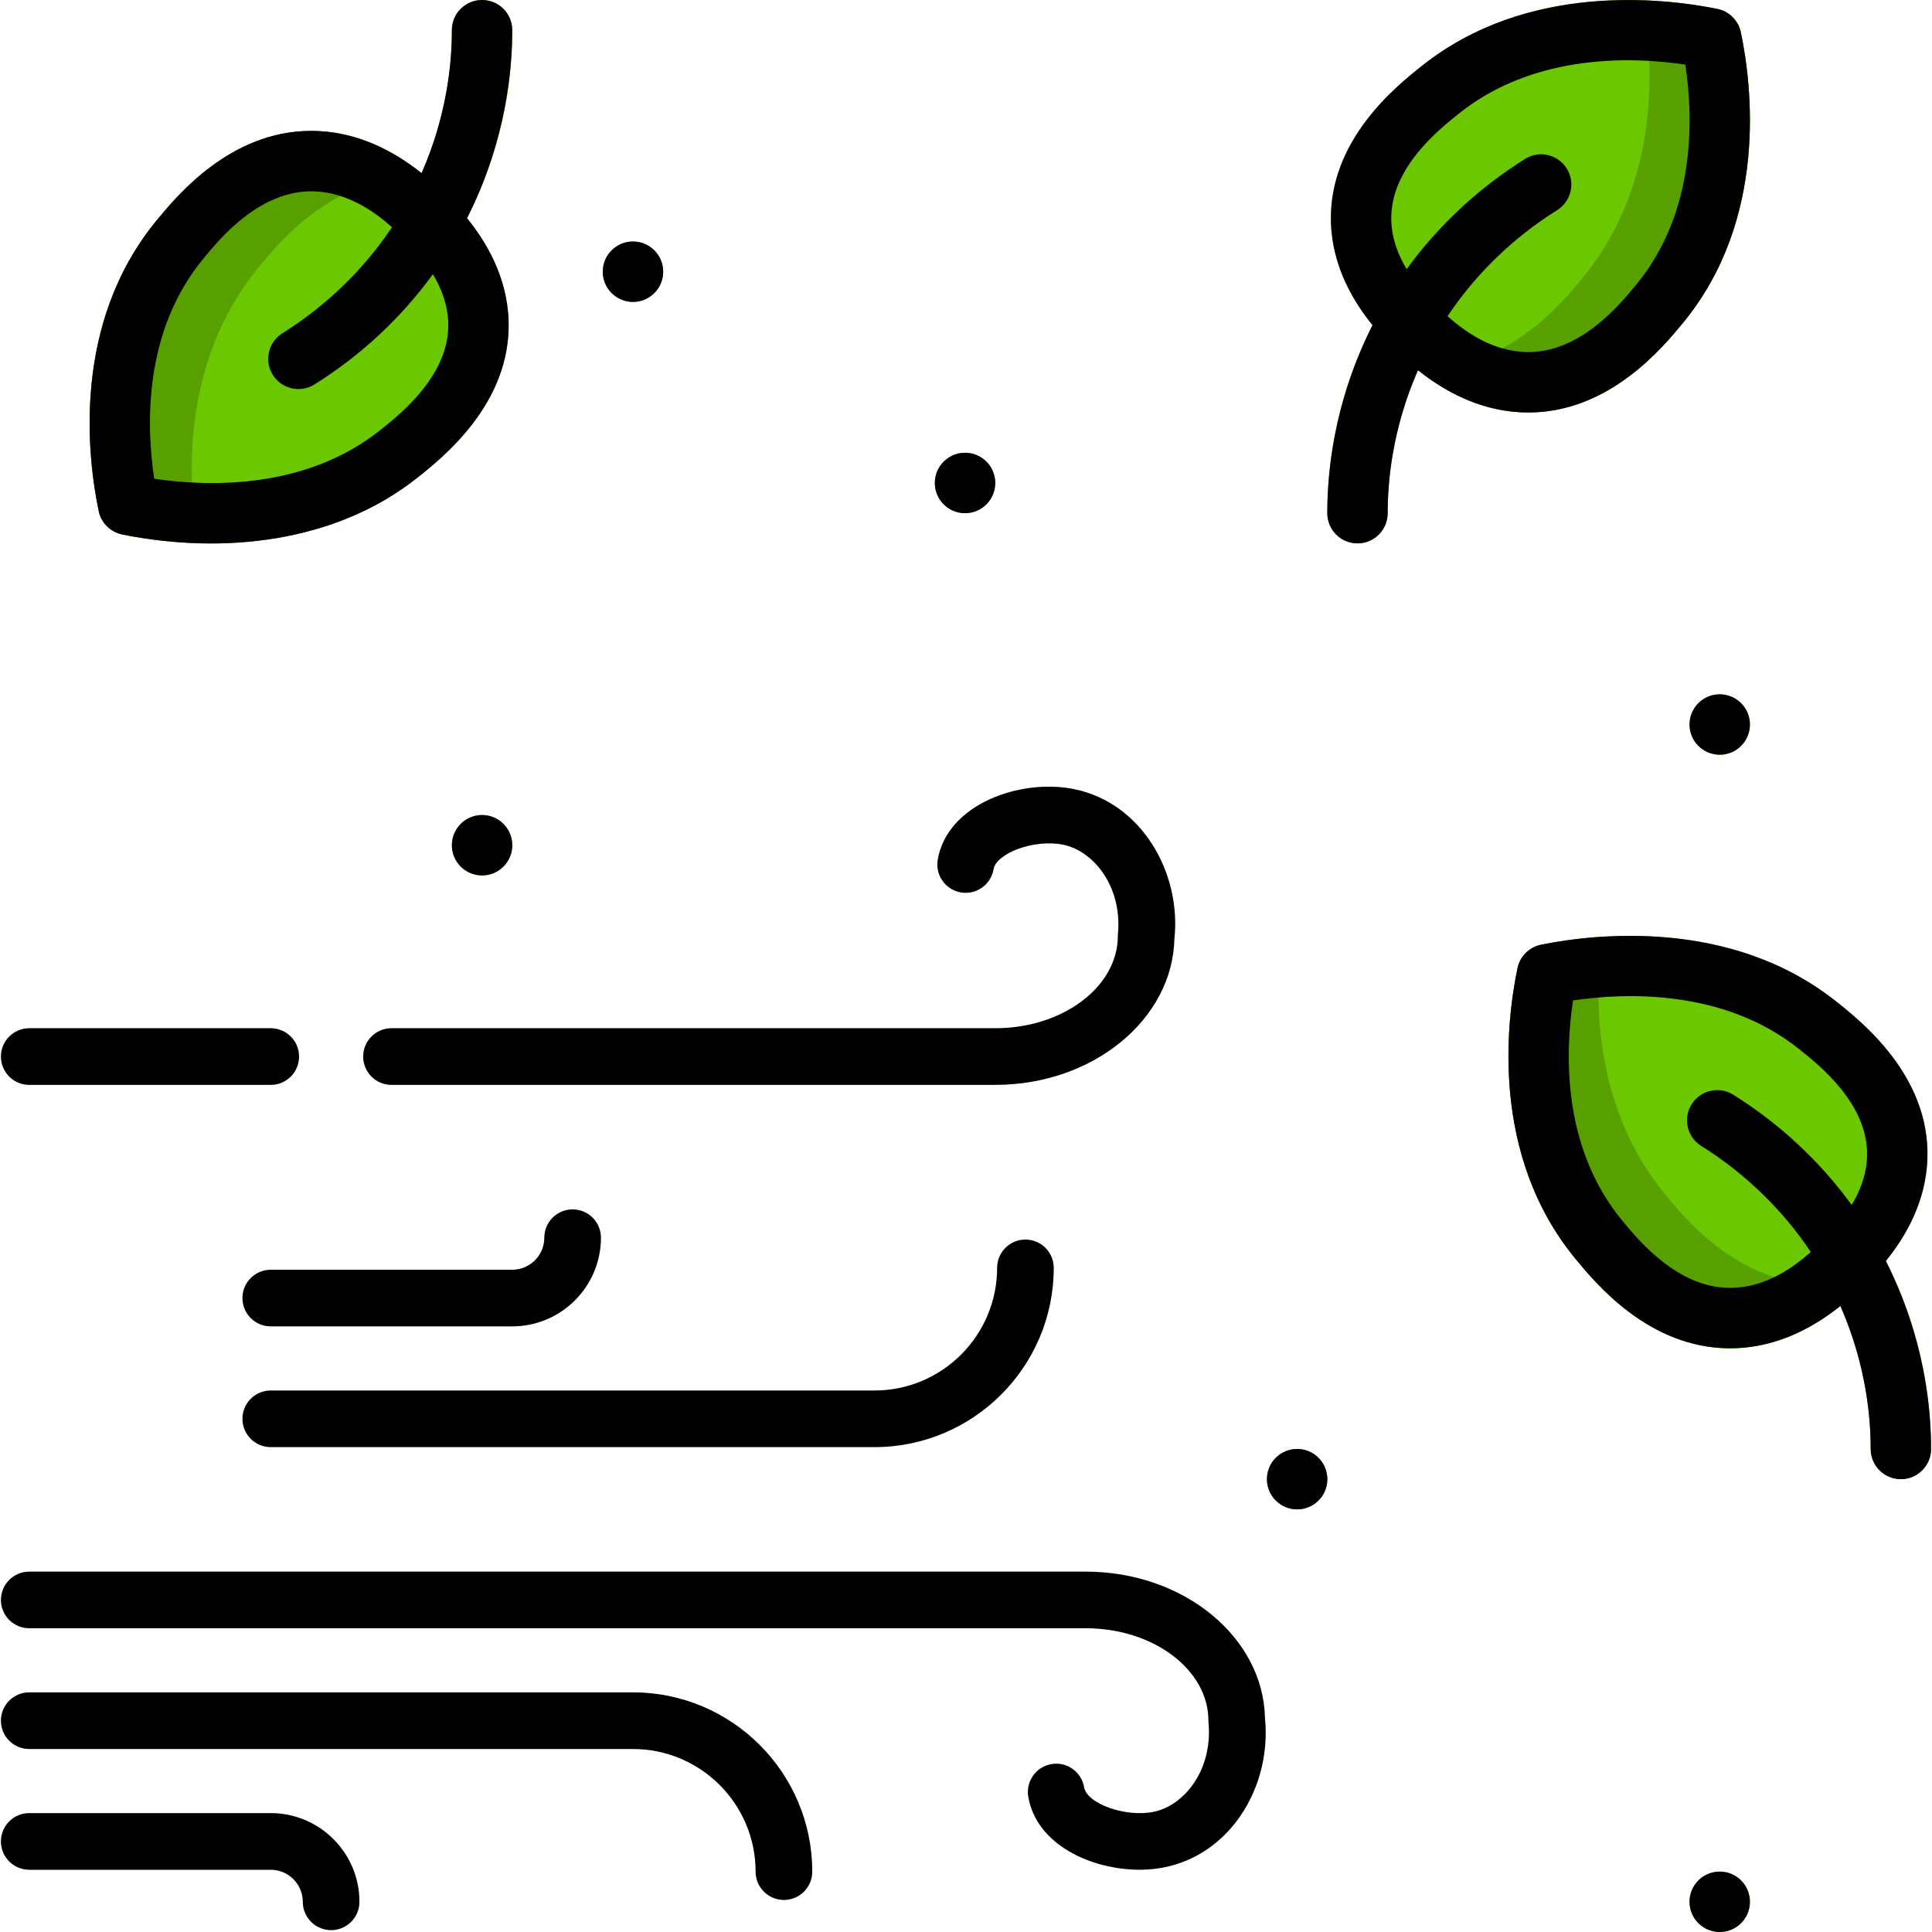 <svg id="Layer_1" enable-background="new 0 0 512 512" height="512" viewBox="0 0 512 512" width="512" xmlns="http://www.w3.org/2000/svg"><g><g><g><g><path d="m231.75 383.5h-160c-4.143 0-7.5-3.357-7.5-7.5s3.357-7.5 7.5-7.5h160c17.921 0 32.5-14.579 32.5-32.5 0-4.143 3.357-7.5 7.5-7.5s7.5 3.357 7.5 7.5c0 26.191-21.309 47.5-47.5 47.5z" fill="#cee9f8"/></g></g></g><g><g><g><path d="m302.067 495.499c-12.888 0-27.4-6.631-29.558-19.347-.692-4.084 2.057-7.956 6.141-8.648 4.093-.688 7.957 2.058 8.648 6.141.756 4.464 11.153 8.006 18.444 6.507 8.005-1.649 15.638-10.895 14.556-23.511-.354-4.127 2.705-7.76 6.832-8.113 4.114-.353 7.76 2.704 8.113 6.832 1.781 20.758-12.012 40.139-33.176 40.139z" fill="#cee9f8"/></g></g></g><g><g><g><path d="m284.77 209.157c-14.364-2.962-33.763 3.964-36.261 18.69-.692 4.084 2.057 7.956 6.141 8.648 4.093.697 7.957-2.058 8.648-6.141.73-4.313 10.932-8.057 18.444-6.507 7.947 1.637 15.516 10.764 14.568 23.239-.036.3-.061.603-.061.912 0 13.51-14.579 24.5-32.5 24.5h-160c-4.143 0-7.5 3.357-7.5 7.5s3.357 7.5 7.5 7.5h160c25.88 0 46.978-17.304 47.476-38.727 1.845-17.656-8.773-35.971-26.455-39.614z" fill="#a1d7f3"/></g></g><g><g><path d="m71.75 272.5h-64c-4.143 0-7.5 3.357-7.5 7.5s3.357 7.5 7.5 7.5h64c4.143 0 7.5-3.357 7.5-7.5s-3.358-7.5-7.5-7.5z" fill="#a1d7f3"/></g></g></g><g><g><g><path d="m327.75 463.5c-4.143 0-7.5-3.357-7.5-7.5 0-13.51-14.579-24.5-32.5-24.5h-280c-4.143 0-7.5-3.357-7.5-7.5s3.357-7.5 7.5-7.5h280c26.191 0 47.5 17.72 47.5 39.5 0 4.143-3.358 7.5-7.5 7.5z" fill="#cee9f8"/></g></g></g><g><g><g><path d="m135.75 351.5h-64c-4.143 0-7.5-3.357-7.5-7.5s3.357-7.5 7.5-7.5h64c4.687 0 8.5-3.813 8.5-8.5 0-4.143 3.357-7.5 7.5-7.5s7.5 3.357 7.5 7.5c0 12.958-10.542 23.5-23.5 23.5z" fill="#cee9f8"/></g></g></g><g><g><g><path d="m207.75 503.5c-4.143 0-7.5-3.357-7.5-7.5 0-17.921-14.579-32.5-32.5-32.5h-160c-4.143 0-7.5-3.357-7.5-7.5s3.357-7.5 7.5-7.5h160c26.191 0 47.5 21.309 47.5 47.5 0 4.143-3.358 7.5-7.5 7.5z" fill="#a1d7f3"/></g></g></g><g><g><g><path d="m87.75 511.5c-4.143 0-7.5-3.357-7.5-7.5 0-4.687-3.813-8.5-8.5-8.5h-64c-4.143 0-7.5-3.357-7.5-7.5s3.357-7.5 7.5-7.5h64c12.958 0 23.5 10.542 23.5 23.5 0 4.143-3.358 7.5-7.5 7.5z" fill="#a1d7f3"/></g></g></g><g><g><g><path d="m486.573 265.371c-27.91-22.154-63.959-17.878-78.164-15.012-3.135.633-5.591 3.071-6.247 6.201-2.933 13.997-7.309 49.522 15.342 77.02 5.387 6.539 19.545 23.728 40.959 23.728 13.934 0 25.48-6.99 35.32-16.648 4.081-4.007 16.501-16.199 17.004-33.777.624-21.799-17.421-36.121-24.214-41.512z" fill="#6bc800"/></g></g><g><g><path d="m496.66 337.73c-10.374 11.096-22.898 19.58-38.2 19.58-21.41 0-35.57-17.19-40.96-23.73-22.65-27.5-18.27-63.02-15.34-77.02.66-3.13 3.11-5.57 6.25-6.2 3.92-.79 9.51-1.69 16.14-2.11-2.18 16.95-2.08 45.44 16.8 68.36 5.39 6.54 19.55 23.73 40.96 23.73 4.885 0 9.692-.897 14.35-2.61z" fill="#57a000"/></g></g><g><g><path d="m405.037 109.308c21.412 0 35.572-17.189 40.959-23.728 22.65-27.497 18.274-63.022 15.342-77.02-.656-3.13-3.112-5.568-6.247-6.201-14.206-2.865-50.253-7.143-78.164 15.011-6.793 5.392-24.838 19.714-24.214 41.511.503 17.579 12.923 29.771 17.005 33.779 9.811 9.63 21.347 16.648 35.319 16.648z" fill="#6bc800"/></g></g><g><g><path d="m446 85.58c-5.39 6.54-19.55 23.73-40.96 23.73-11.391 0-21.705-4.859-30.37-12.11 1.088.112 2.305.18 3.77.18 21.41 0 35.57-17.19 40.96-23.72 20.98-25.47 18.77-57.83 16-73.58 8.18.27 15.09 1.35 19.69 2.28 3.14.63 5.59 3.07 6.25 6.2 2.93 14 7.31 49.52-15.34 77.02z" fill="#57a000"/></g></g><g><g><path d="m117.782 51.34c-9.812-9.63-21.347-16.647-35.319-16.647-21.412 0-35.572 17.189-40.959 23.728-22.65 27.497-18.274 63.022-15.342 77.02.656 3.13 3.112 5.568 6.247 6.201 26.614 5.37 56.439 2.233 78.164-15.011 6.793-5.392 24.838-19.714 24.214-41.511-.503-17.58-12.923-29.772-17.005-33.78z" fill="#6bc800"/></g></g><g><g><path d="m113.39 47.27c-1.204-.134-2.849-.2-3.87-.2-21.41 0-35.57 17.19-40.96 23.73-20.78 25.23-18.81 57.21-16.08 73.13-8.34-.25-15.4-1.34-20.07-2.29-3.14-.63-5.59-3.07-6.25-6.2-2.93-14-7.31-49.52 15.34-77.02 5.39-6.54 19.55-23.73 40.96-23.73 11.567 0 22.068 5.003 30.93 12.58z" fill="#57a000"/></g></g></g><g><g><g><path d="m503.75 392c-4.421 0-8.009-3.587-8-8.017.067-31.808-16.409-62.502-44.9-80.298-3.748-2.34-4.889-7.275-2.548-11.022 2.339-3.748 7.276-4.89 11.022-2.548 33.656 21.017 52.503 57.138 52.426 93.901-.009 4.413-3.59 7.984-8 7.984z" fill="#57a000"/></g></g></g><g><g><g><path d="m359.75 144c-4.411 0-7.991-3.57-8-7.983-.078-36.852 18.843-72.93 52.426-93.901 3.746-2.341 8.684-1.2 11.022 2.548 2.341 3.747 1.2 8.683-2.548 11.022-28.532 17.821-44.967 48.538-44.9 80.298.009 4.42-3.57 8.016-8 8.016z" fill="#57a000"/></g></g></g><g><g><g><path d="m72.302 99.337c-2.341-3.747-1.2-8.683 2.548-11.022 28.532-17.821 44.967-48.538 44.9-80.298-.009-4.418 3.564-8.008 7.983-8.017 4.417-.009 8.008 3.563 8.017 7.983.078 36.852-18.843 72.93-52.426 93.901-3.722 2.327-8.668 1.224-11.022-2.547z" fill="#57a000"/></g></g></g><g><g><g><circle cx="127.755" cy="223.995" fill="#6bc800" r="8.005"/></g></g></g><g><g><g><circle cx="167.745" cy="72.005" fill="#57a000" r="8.005"/></g></g></g><g><g><g><circle cx="255.745" cy="127.995" fill="#57a000" r="8.005"/></g></g></g><g><g><g><path d="m455.745 200.01c-4.418 0-8.005-3.587-8.005-8.005s3.587-8.005 8.005-8.005 8.005 3.587 8.005 8.005-3.587 8.005-8.005 8.005zm7.995-8.005h.01zm-7.995 0h.01z" fill="#6bc800"/></g></g></g><g><g><g><path d="m343.755 400c-4.418 0-8.005-3.587-8.005-8.005s3.587-8.005 8.005-8.005 8.005 3.587 8.005 8.005-3.587 8.005-8.005 8.005zm7.995-8.005h.01zm-7.995 0h.01z" fill="#57a000"/></g></g></g><g><g><g><path d="m455.745 512c-4.418 0-8.005-3.587-8.005-8.005s3.587-8.005 8.005-8.005 8.005 3.587 8.005 8.005-3.587 8.005-8.005 8.005zm7.995-8.005h.01zm-7.995 0h.01z" fill="#6bc800"/></g></g></g></g><g><path d="m71.75 383.5h160c26.191 0 47.5-21.309 47.5-47.5 0-4.143-3.357-7.5-7.5-7.5s-7.5 3.357-7.5 7.5c0 17.921-14.579 32.5-32.5 32.5h-160c-4.143 0-7.5 3.357-7.5 7.5s3.357 7.5 7.5 7.5z"/><path d="m248.51 227.848c-.692 4.084 2.057 7.956 6.141 8.648 4.093.697 7.957-2.058 8.648-6.141.73-4.313 10.932-8.057 18.444-6.507 7.947 1.637 15.516 10.764 14.568 23.239-.036.3-.061.603-.061.912 0 13.51-14.579 24.5-32.5 24.5h-160c-4.143 0-7.5 3.357-7.5 7.5s3.357 7.5 7.5 7.5h160c25.88 0 46.978-17.304 47.476-38.727 1.843-17.658-8.775-35.973-26.456-39.616-14.364-2.961-33.762 3.966-36.26 18.692z"/><path d="m335.226 455.23c-.497-21.425-21.595-38.73-47.477-38.73h-280c-4.143 0-7.5 3.357-7.5 7.5s3.357 7.5 7.5 7.5h280c17.921 0 32.5 10.99 32.5 24.5 0 .31.024.612.061.912.948 12.475-6.621 21.602-14.568 23.239-7.407 1.523-17.703-2.13-18.444-6.507-.691-4.083-4.556-6.829-8.648-6.141-4.084.692-6.833 4.564-6.141 8.648 2.155 12.703 16.648 19.347 29.558 19.347 21.505.001 35.201-20.079 33.159-40.268z"/><path d="m7.75 287.5h64c4.143 0 7.5-3.357 7.5-7.5s-3.357-7.5-7.5-7.5h-64c-4.143 0-7.5 3.357-7.5 7.5s3.357 7.5 7.5 7.5z"/><path d="m71.75 351.5h64c12.958 0 23.5-10.542 23.5-23.5 0-4.143-3.357-7.5-7.5-7.5s-7.5 3.357-7.5 7.5c0 4.687-3.813 8.5-8.5 8.5h-64c-4.143 0-7.5 3.357-7.5 7.5s3.357 7.5 7.5 7.5z"/><path d="m167.75 448.5h-160c-4.143 0-7.5 3.357-7.5 7.5s3.357 7.5 7.5 7.5h160c17.921 0 32.5 14.579 32.5 32.5 0 4.143 3.357 7.5 7.5 7.5s7.5-3.357 7.5-7.5c0-26.191-21.309-47.5-47.5-47.5z"/><path d="m71.75 480.5h-64c-4.143 0-7.5 3.357-7.5 7.5s3.357 7.5 7.5 7.5h64c4.687 0 8.5 3.813 8.5 8.5 0 4.143 3.357 7.5 7.5 7.5s7.5-3.357 7.5-7.5c0-12.958-10.542-23.5-23.5-23.5z"/><path d="m499.766 334.181c4.957-6.099 10.682-15.478 11.021-27.299.624-21.798-17.421-36.12-24.214-41.511-27.91-22.154-63.959-17.878-78.164-15.012-3.135.633-5.591 3.071-6.247 6.201-2.933 13.997-7.309 49.522 15.342 77.02 5.387 6.539 19.545 23.728 40.959 23.728 10.789 0 20.7-4.348 29.257-11.198 6.861 15.629 8.047 29.826 8.03 37.874-.009 4.418 3.564 8.008 7.983 8.017 4.484 0 8.008-3.622 8.017-7.983.022-10.368-1.662-29.439-11.984-49.837zm-9.048-14.846c-8.37-11.531-19.126-21.559-31.394-29.22-3.746-2.342-8.684-1.2-11.022 2.548-2.341 3.747-1.2 8.683 2.548 11.022 11.602 7.247 21.61 16.945 29.032 28.099-6.045 5.414-13.313 9.522-21.39 9.522-13.892-.001-24.199-12.512-28.638-17.9-15.927-19.334-15.088-44.42-12.981-58.284 14.169-2.09 39.925-2.96 59.754 12.781 5.555 4.408 18.563 14.731 18.167 28.521-.141 4.889-1.886 9.266-4.076 12.911z"/><path d="m405.037 109.308c21.412 0 35.572-17.189 40.959-23.728 22.65-27.497 18.274-63.022 15.342-77.02-.656-3.13-3.112-5.568-6.247-6.201-14.206-2.865-50.253-7.143-78.164 15.011-6.793 5.392-24.838 19.714-24.214 41.511.338 11.821 6.064 21.201 11.021 27.3-10.322 20.398-12.005 39.469-11.983 49.836.009 4.413 3.589 7.983 8 7.983 4.421 0 8.009-3.587 8-8.017-.017-8.047 1.168-22.244 8.03-37.874 8.537 6.835 18.448 11.199 29.256 11.199zm10.161-64.645c-2.339-3.748-7.276-4.889-11.022-2.548-12.268 7.661-23.024 17.689-31.394 29.22-2.189-3.645-3.935-8.022-4.075-12.912-.396-13.788 12.612-24.111 18.167-28.521 16.604-13.18 39.027-15.839 59.754-12.78 2.106 13.865 2.945 38.95-12.981 58.284-4.507 5.472-15.029 18.292-29.276 17.892-9.125-.251-16.472-5.68-20.752-9.514 7.422-11.153 17.43-20.852 29.032-28.098 3.747-2.34 4.888-7.276 2.547-11.023z"/><path d="m32.409 141.641c26.614 5.37 56.439 2.233 78.164-15.011 6.793-5.392 24.838-19.714 24.214-41.511-.338-11.821-6.064-21.201-11.021-27.3 10.322-20.398 12.005-39.469 11.983-49.836-.008-4.413-3.588-7.983-7.999-7.983-4.421 0-8.009 3.587-8 8.017.017 8.047-1.168 22.244-8.03 37.874-8.538-6.834-18.449-11.198-29.257-11.198-21.412 0-35.572 17.189-40.959 23.728-22.65 27.497-18.274 63.022-15.342 77.02.656 3.128 3.112 5.567 6.247 6.2zm21.444-73.047c4.507-5.472 15.025-18.254 29.277-17.892 9.125.251 16.472 5.68 20.752 9.514-7.422 11.153-17.43 20.852-29.032 28.098-3.748 2.34-4.889 7.275-2.548 11.022 2.351 3.766 7.294 4.878 11.022 2.548 12.268-7.661 23.024-17.689 31.394-29.22 2.189 3.645 3.935 8.022 4.075 12.912.396 13.788-12.612 24.111-18.167 28.521-19.831 15.74-45.588 14.87-59.754 12.78-2.106-13.864-2.945-38.949 12.981-58.283z"/><circle cx="127.755" cy="223.995" r="8.005"/><circle cx="167.745" cy="72.005" r="8.005"/><circle cx="255.745" cy="127.995" r="8.005"/><circle cx="455.745" cy="192.005" r="8.005"/><circle cx="343.755" cy="391.995" r="8.005"/><circle cx="455.745" cy="503.995" r="8.005"/></g></svg>